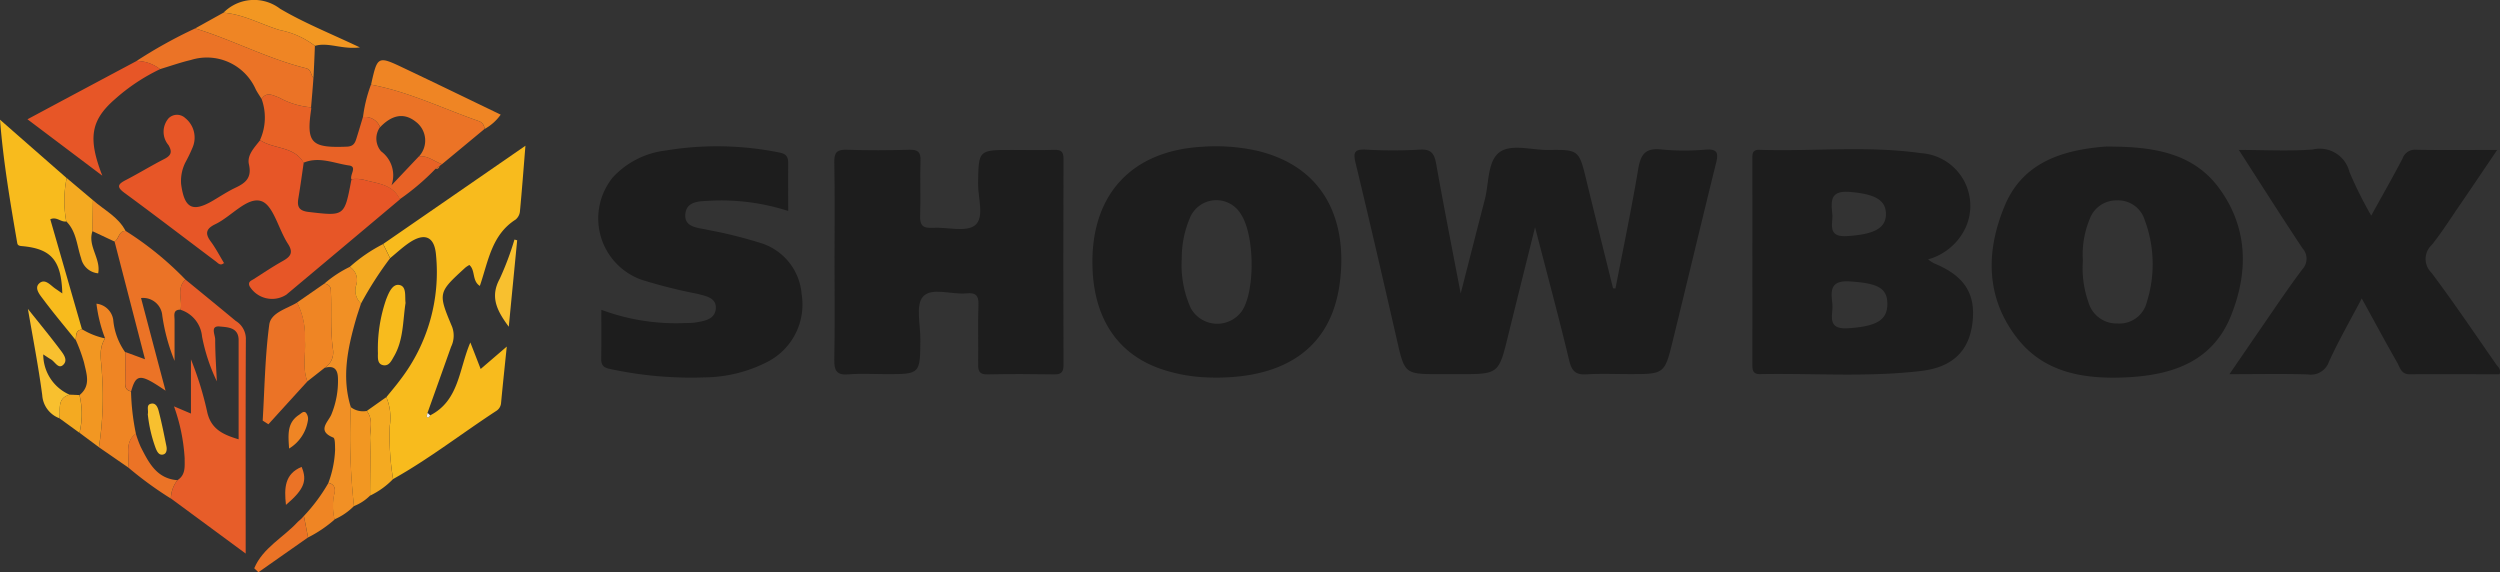 <svg xmlns="http://www.w3.org/2000/svg" width="193.906" height="44.39" viewBox="0 0 193.906 44.39">
  <rect x="0" y="0" width="193.906" height="44.39" fill="#333333" stroke="none"/>
  <g id="logo" transform="translate(1475.79 242.094)">
    <path id="패스_35" data-name="패스 35" d="M335.267,322.26c.6-3.092,1.246-6.175,1.767-9.281.194-1.154.581-1.643,1.823-1.5a18.756,18.756,0,0,0,3.415.009c.84-.055,1.006.2.812.983-1.14,4.606-2.238,9.225-3.369,13.835-.637,2.6-.655,2.594-3.378,2.594-1.1,0-2.2-.051-3.3.018-.821.051-1.154-.222-1.352-1.048-.8-3.341-1.7-6.664-2.654-10.36-.752,3.032-1.426,5.713-2.086,8.394-.734,3-.729,3-3.821,3h-1.394c-2.829,0-2.81,0-3.424-2.7-1.043-4.55-2.091-9.1-3.184-13.632-.2-.817-.161-1.135.8-1.084a36.1,36.1,0,0,0,4.181,0c.9-.055,1.121.341,1.26,1.117.577,3.226,1.209,6.438,1.9,10.042.683-2.663,1.269-4.97,1.869-7.278.328-1.255.2-2.926,1.1-3.646s2.515-.194,3.812-.208c2.4-.032,2.4,0,2.981,2.409.674,2.774,1.366,5.542,2.054,8.316A1.777,1.777,0,0,0,335.267,322.26Z" transform="translate(-1685.758 -541.977)" fill="#1d1d1d"/>
    <path id="패스_36" data-name="패스 36" d="M227.607,320.367c0-2.57.032-5.146-.018-7.716-.018-.8.231-1,1-.974,1.6.055,3.207.046,4.813,0,.651-.018.9.162.872.84-.046,1.431.023,2.87-.028,4.3-.028.738.235.955.946.914,1.131-.069,2.6.365,3.309-.194.757-.6.226-2.127.24-3.244.042-2.6.014-2.6,2.621-2.6,1.1,0,2.2.028,3.29-.009.558-.018.72.171.715.72q-.028,7.968,0,15.94c0,.512-.115.766-.7.757-1.731-.028-3.461-.037-5.192,0-.683.018-.738-.314-.729-.849.023-1.518-.032-3.037.023-4.555.028-.748-.235-.951-.928-.881-1.158.115-2.709-.5-3.378.258-.572.651-.194,2.16-.2,3.29-.014,2.718,0,2.718-2.663,2.718-.969,0-1.947-.065-2.912.018-.928.078-1.112-.3-1.1-1.145C227.64,325.43,227.607,322.9,227.607,320.367Z" transform="translate(-1638.669 -542.156)" fill="#1d1d1d"/>
    <path id="패스_37" data-name="패스 37" d="M395.517,320.144a3.535,3.535,0,0,0,.457.3c2.321.955,3.226,2.307,3,4.5-.231,2.215-1.458,3.544-3.969,3.849-4.158.5-8.344.171-12.516.249-.554.009-.6-.309-.6-.729q.007-7.968,0-15.931c0-.392-.032-.757.558-.738,4.172.134,8.358-.332,12.511.258a4.094,4.094,0,0,1,3.484,5.75A4.566,4.566,0,0,1,395.517,320.144Zm-7.421,3.48c.069.821-.5,1.98,1.237,1.86,2.109-.143,3.018-.586,3.027-1.86s-.761-1.629-2.9-1.772C387.9,321.75,387.972,322.585,388.1,323.623Zm0-6.955c.032.785-.392,1.772,1.163,1.666,2.04-.134,3.014-.586,2.99-1.749-.023-1.1-.955-1.523-2.8-1.675C387.871,314.781,388,315.663,388.092,316.669Z" transform="translate(-1721.762 -542.118)" fill="#1d1d1d"/>
    <path id="패스_38" data-name="패스 38" d="M431.848,311.149c3.037.069,5.958.586,7.887,3.2,2.271,3.078,2.307,6.535.923,9.95-1.449,3.577-4.629,4.583-8.113,4.744-3.189.148-6.332-.309-8.454-3.037-2.464-3.161-2.437-6.761-.964-10.282,1.384-3.313,4.4-4.3,7.711-4.573C431.169,311.126,431.511,311.149,431.848,311.149Zm-2.663,8.842a7.968,7.968,0,0,0,.429,3.221,2.267,2.267,0,0,0,2.261,1.652,2.179,2.179,0,0,0,2.266-1.647,9.784,9.784,0,0,0-.175-6.419,2.151,2.151,0,0,0-2.137-1.481A2.206,2.206,0,0,0,429.7,316.8,7.2,7.2,0,0,0,429.185,319.992Z" transform="translate(-1743.422 -541.869)" fill="#1d1d1d"/>
    <path id="패스_39" data-name="패스 39" d="M270.97,319.988c.032-5.289,3.157-8.542,8.5-8.847a14.8,14.8,0,0,1,4.278.309c5.413,1.292,7.028,5.653,6.4,10.31-.785,5.8-5.39,7.541-10.61,7.255a12.507,12.507,0,0,1-2.972-.549C272.88,327.321,270.947,324.339,270.97,319.988Zm6.927-.129a8.162,8.162,0,0,0,.7,3.793,2.347,2.347,0,0,0,3.978.217c1.038-1.583.978-5.944-.106-7.531a2.215,2.215,0,0,0-3.895.226A7.941,7.941,0,0,0,277.9,319.858Z" transform="translate(-1662.03 -541.851)" fill="#1d1d1d"/>
    <path id="패스_40" data-name="패스 40" d="M472.333,323.165c-.9,1.717-1.8,3.277-2.543,4.906a1.481,1.481,0,0,1-1.638.988c-1.938-.06-3.881-.018-6.082-.018.808-1.177,1.523-2.224,2.243-3.272,1.126-1.624,2.22-3.277,3.406-4.855a1.2,1.2,0,0,0,.018-1.638c-1.629-2.451-3.2-4.933-4.938-7.628,2.026,0,3.89.111,5.741-.037a2.369,2.369,0,0,1,2.834,1.731,30.553,30.553,0,0,0,1.694,3.4c.881-1.6,1.684-3,2.432-4.435a1.015,1.015,0,0,1,1.048-.674c2.021.037,4.043.014,6.29.014-1.052,1.551-2,2.963-2.963,4.366-.688,1.006-1.348,2.044-2.109,3a1.478,1.478,0,0,0-.032,2.151c1.744,2.321,3.364,4.735,5.026,7.116.134.194.392.341.263.766-2.307,0-4.652-.009-7,0-.628,0-.725-.526-.932-.891C474.179,326.557,473.307,324.937,472.333,323.165Z" transform="translate(-1764.94 -542.112)" fill="#1d1d1d"/>
    <path id="패스_41" data-name="패스 41" d="M202.629,316.107a16.961,16.961,0,0,0-5.958-.8c-.808.055-1.934-.032-2.021,1.052-.092,1.066,1.061,1.043,1.777,1.223a34.769,34.769,0,0,1,4.033,1,4.522,4.522,0,0,1,3.212,3.978,5,5,0,0,1-2.575,5.21,10.907,10.907,0,0,1-4.984,1.246,29.768,29.768,0,0,1-7.287-.651c-.531-.106-.706-.3-.7-.812.023-1.218.009-2.432.009-3.78a16.6,16.6,0,0,0,6.225,1.038c.337-.018.678,0,1.011-.046.715-.111,1.578-.226,1.643-1.085s-.817-.983-1.444-1.149a39.907,39.907,0,0,1-4.273-1.075,5.046,5.046,0,0,1-2.261-7.965,6.632,6.632,0,0,1,4.089-2.072,24.349,24.349,0,0,1,8.805.152c.646.115.706.429.7.941C202.62,313.652,202.629,314.792,202.629,316.107Z" transform="translate(-1617.285 -541.838)" fill="#1d1d1d"/>
    <g id="그룹_18" data-name="그룹 18" transform="translate(-1475.79 -242.094)">
      <path id="패스_42" data-name="패스 42" d="M155.416,331.925c2.252-1.149,2.224-3.581,3.115-5.653.286.734.526,1.343.8,2.058l2.026-1.74c-.171,1.648-.314,3.009-.443,4.375a.789.789,0,0,1-.374.618c-2.677,1.749-5.206,3.72-8,5.284a20.308,20.308,0,0,1-.254-4.13,4.17,4.17,0,0,0-.268-2.224c.369-.457.752-.9,1.1-1.375a13.688,13.688,0,0,0,2.746-9.7c-.129-1.4-.9-1.7-2.086-.891-.517.351-.978.785-1.468,1.186-.18-.365-.36-.734-.54-1.1,3.6-2.483,7.195-4.966,11.034-7.619-.152,1.878-.272,3.48-.425,5.081a.945.945,0,0,1-.337.646c-1.864,1.186-2.118,3.235-2.774,5.146-.623-.4-.328-1.2-.812-1.624a2.107,2.107,0,0,0-.309.2c-2.114,1.938-2.141,1.948-1.034,4.587a1.969,1.969,0,0,1-.078,1.564q-.907,2.554-1.823,5.109c-.018.111-.088.277-.046.318C155.291,332.165,155.351,332.013,155.416,331.925Z" transform="translate(-122.05 -299.71)" fill="#f8bb1d"/>
      <path id="패스_43" data-name="패스 43" d="M115.511,317.3c-.277.254-.457,0-.641-.134-2.354-1.767-4.689-3.558-7.061-5.3-.646-.471-.521-.683.092-1,1.006-.521,1.975-1.117,2.986-1.634.531-.272.637-.545.328-1.075a1.6,1.6,0,0,1,.014-2.091.93.93,0,0,1,1.278-.014,1.946,1.946,0,0,1,.577,2.284,11.592,11.592,0,0,1-.545,1.135,3.2,3.2,0,0,0-.346,1.708c.254,1.892.891,2.215,2.492,1.269.577-.341,1.144-.715,1.749-1,.78-.369,1.251-.78,1.02-1.791-.171-.729.434-1.32.868-1.887,1.057.72,2.626.452,3.378,1.758-.134.914-.258,1.832-.411,2.741-.111.651.028.983.794,1.071,2.778.323,2.774.351,3.3-2.414.009-.042.023-.083.032-.12a3.02,3.02,0,0,1,.868.014c1.057.323,2.307.314,2.884,1.541q-4.4,3.7-8.81,7.393a2.038,2.038,0,0,1-2.852-.651c-.157-.351.125-.434.318-.554.743-.475,1.477-.969,2.247-1.4.609-.341.858-.651.4-1.352-.729-1.121-1.126-3-2.067-3.3-1.075-.351-2.312,1.191-3.544,1.786-.688.328-.858.688-.374,1.338.4.54.706,1.14,1.057,1.717Z" transform="translate(-98.145 -296.9)" fill="#e75627"/>
      <path id="패스_44" data-name="패스 44" d="M117.224,333.5c1.3,1.066,2.607,2.132,3.9,3.207a1.636,1.636,0,0,1,.785,1.338c-.028,5.464-.014,10.923-.014,16.706-2.058-1.518-3.927-2.894-5.8-4.273a2.415,2.415,0,0,1,.508-1.421c.655-.411.554-1.085.558-1.7a14.346,14.346,0,0,0-.826-4.024c.517.221.886.378,1.315.558v-4.2a25.344,25.344,0,0,1,1.251,4.038c.286,1.375,1.246,1.8,2.446,2.16v-4.033c0-1.223,0-2.446,0-3.664,0-1-.881-.992-1.44-1.052-.8-.088-.374.651-.378,1,0,1.084.078,2.169.129,3.253a14.182,14.182,0,0,1-1.149-3.48,2.4,2.4,0,0,0-1.661-2.068C117,335.06,116.495,334.183,117.224,333.5Z" transform="translate(-102.839 -311.815)" fill="#e75d29"/>
      <path id="패스_45" data-name="패스 45" d="M93.236,323.714c-.84-1.048-1.708-2.077-2.51-3.152-.258-.346-.711-.858-.328-1.228.457-.438.881.134,1.274.4.166.111.328.226.531.365-.078-2.57-.849-3.475-3.157-3.673-.323-.028-.323-.148-.355-.328-.531-3.1-1.061-6.193-1.32-9.474q2.582,2.264,5.169,4.527a8.779,8.779,0,0,0-.032,3.364c-.415.078-.743-.4-1.237-.166q1.232,4.278,2.46,8.542C93.212,322.947,93.282,323.363,93.236,323.714Z" transform="translate(-87.37 -297.34)" fill="#f8bb1d"/>
      <path id="패스_46" data-name="패스 46" d="M134.448,307.684c-.748-1.306-2.321-1.038-3.378-1.758a4.25,4.25,0,0,0,.125-3.184c.4-.6.854-.281,1.334-.12a6.22,6.22,0,0,0,2.5.766.383.383,0,0,1,.014.125c-.4,2.644-.009,3.037,2.755,2.926.512-.018.637-.272.752-.641.171-.549.337-1.1.5-1.652a1.243,1.243,0,0,1,1.329.78,1.516,1.516,0,0,0,.083,1.874,2.316,2.316,0,0,1,.808,2.635c.711-.752,1.421-1.5,2.132-2.252.688-.065,1.186.411,1.781.609-.06.051-.125.1-.189.148-.106.074-.208.148-.314.221a18.506,18.506,0,0,1-2.774,2.358c-.577-1.223-1.827-1.214-2.884-1.541a3.023,3.023,0,0,0-.868-.014c-.125-.355.475-.974-.175-1.066C136.825,307.735,135.657,307.176,134.448,307.684Z" transform="translate(-110.903 -295.063)" fill="#e86226"/>
      <path id="패스_47" data-name="패스 47" d="M112.126,329.11c-.729.683-.222,1.56-.374,2.335-.618-.009-.471.438-.471.794,0,1.084,0,2.169,0,3.175a14.817,14.817,0,0,1-.951-3.5,1.489,1.489,0,0,0-1.648-1.371c.628,2.381,1.241,4.707,1.9,7.185-1.966-1.343-2.28-1.324-2.667.046-.535-.1-.457-.526-.457-.9,0-.715,0-1.431,0-2.146.471.171.941.346,1.532.563-.817-3.166-1.592-6.152-2.363-9.137.374-.18.3-.84.868-.812A24.979,24.979,0,0,1,112.126,329.11Z" transform="translate(-97.742 -307.426)" fill="#eb7326"/>
      <path id="패스_48" data-name="패스 48" d="M123.866,297.409a6.22,6.22,0,0,1-2.5-.766c-.475-.161-.937-.48-1.334.12-.152-.245-.318-.485-.452-.738a4.142,4.142,0,0,0-5.03-2.289c-.808.189-1.6.471-2.4.711a3.069,3.069,0,0,0-1.814-.637,36.908,36.908,0,0,1,4.541-2.52c2.912.891,5.621,2.349,8.588,3.087.438.111.355.526.586.748C124,295.886,123.931,296.648,123.866,297.409Z" transform="translate(-99.74 -289.085)" fill="#eb7326"/>
      <path id="패스_49" data-name="패스 49" d="M142.2,348.111a8.275,8.275,0,0,0,.521-2.561c-.009-.328.009-.886-.138-.951-1.306-.526-.388-1.214-.148-1.8a6.825,6.825,0,0,0,.508-2.81c-.023-.725-.332-.992-1.034-.8a1.411,1.411,0,0,0,.651-1.412c-.226-1.551-.088-3.1-.171-4.647-.018-.309-.231-.42-.5-.475a9.091,9.091,0,0,1,1.975-1.3,1.22,1.22,0,0,1,.5,1.4,1.368,1.368,0,0,0,.369,1.44c-.138.434-.291.863-.415,1.3-.628,2.215-1.094,4.444-.378,6.738a49.563,49.563,0,0,0,.245,7.675,4.8,4.8,0,0,1-1.514,1.034,4.721,4.721,0,0,1-.051-1.837C142.735,348.762,142.818,348.24,142.2,348.111Z" transform="translate(-116.73 -310.658)" fill="#f19025"/>
      <path id="패스_50" data-name="패스 50" d="M100.458,296.745a3.049,3.049,0,0,1,1.814.637,14.88,14.88,0,0,0-3.5,2.326c-1.869,1.629-2.123,3.014-.983,5.939-2.044-1.541-3.849-2.9-5.806-4.375C94.915,299.7,97.689,298.222,100.458,296.745Z" transform="translate(-89.853 -292.02)" fill="#e75627"/>
      <path id="패스_51" data-name="패스 51" d="M149.709,304.04a1.243,1.243,0,0,0-1.329-.78,10.993,10.993,0,0,1,.618-2.52c2.94.549,5.616,1.874,8.408,2.843a.649.649,0,0,1,.392.6q-1.641,1.364-3.286,2.723c-.6-.2-1.1-.674-1.781-.609a1.818,1.818,0,0,0-.258-2.681C151.472,302.821,150.521,303.186,149.709,304.04Z" transform="translate(-120.225 -294.174)" fill="#eb7326"/>
      <path id="패스_52" data-name="패스 52" d="M134.99,343.475q-1.516,1.661-3.027,3.327c-.148-.1-.3-.189-.443-.286.148-2.483.18-4.975.508-7.435.125-.946,1.357-1.232,2.164-1.721a5.745,5.745,0,0,1,.609,2.875C134.88,341.315,134.58,342.418,134.99,343.475Z" transform="translate(-111.145 -313.894)" fill="#eb7326"/>
      <path id="패스_53" data-name="패스 53" d="M105.8,341.306c0,.715-.009,1.431,0,2.146,0,.369-.078.789.457.9a18.191,18.191,0,0,0,.378,3.277c-.941.7-.452,1.735-.6,2.617-.757-.521-1.509-1.043-2.266-1.564a25.493,25.493,0,0,0,.231-5.778c-.032-.914-.3-1.814.249-2.658a11.236,11.236,0,0,1-.674-2.7,1.476,1.476,0,0,1,1.3,1.232A5.1,5.1,0,0,0,105.8,341.306Z" transform="translate(-96.094 -313.991)" fill="#ef8524"/>
      <path id="패스_54" data-name="패스 54" d="M129.354,293.7c-.231-.217-.143-.637-.586-.748-2.967-.734-5.676-2.192-8.588-3.087q1.094-.609,2.183-1.214c1.569.115,2.93.914,4.4,1.352a6.456,6.456,0,0,1,2.7,1.218Q129.417,292.46,129.354,293.7Z" transform="translate(-105.039 -287.663)" fill="#ef8524"/>
      <path id="패스_55" data-name="패스 55" d="M158.531,301.974a.649.649,0,0,0-.392-.6c-2.8-.969-5.473-2.294-8.408-2.843.5-2.238.508-2.252,2.566-1.274,2.5,1.186,4.979,2.391,7.49,3.6A3.726,3.726,0,0,1,158.531,301.974Z" transform="translate(-120.952 -291.965)" fill="#ef8524"/>
      <path id="패스_56" data-name="패스 56" d="M138.1,341.762c-.411-1.057-.111-2.16-.194-3.24a5.745,5.745,0,0,0-.609-2.875l2.118-1.468c.268.055.48.166.5.475.083,1.546-.051,3.1.171,4.647a1.408,1.408,0,0,1-.651,1.412C138.989,341.065,138.546,341.416,138.1,341.762Z" transform="translate(-114.258 -312.182)" fill="#ef8524"/>
      <path id="패스_57" data-name="패스 57" d="M102.37,342.571c-.554.845-.282,1.744-.249,2.658a25.5,25.5,0,0,1-.231,5.778c-.5-.374-1.006-.743-1.5-1.117a6.27,6.27,0,0,0,0-2.926c.909-.734.531-1.666.346-2.529a12.918,12.918,0,0,0-.637-1.74c.046-.351-.023-.766.5-.826A5.72,5.72,0,0,0,102.37,342.571Z" transform="translate(-94.22 -316.323)" fill="#f29722"/>
      <path id="패스_58" data-name="패스 58" d="M132.022,290.069a6.541,6.541,0,0,0-2.7-1.218c-1.472-.438-2.834-1.237-4.4-1.352a3.33,3.33,0,0,1,4.393-.309c1.864,1.1,3.895,1.911,6.193,3C134.094,290.364,133.061,289.764,132.022,290.069Z" transform="translate(-107.591 -286.512)" fill="#f29722"/>
      <path id="패스_59" data-name="패스 59" d="M150.523,353.26a4.126,4.126,0,0,1,.268,2.224,20.285,20.285,0,0,0,.254,4.13,6.135,6.135,0,0,1-1.781,1.283c0-1.463.046-2.93,0-4.393-.023-.725.281-1.5-.258-2.174C149.508,353.975,150.015,353.615,150.523,353.26Z" transform="translate(-120.559 -322.456)" fill="#f4aa21"/>
      <path id="패스_60" data-name="패스 60" d="M147.534,355.235c.545.669.235,1.449.258,2.174.051,1.463.009,2.93,0,4.393a3.6,3.6,0,0,1-1.246.812,49,49,0,0,1-.245-7.675A1.542,1.542,0,0,0,147.534,355.235Z" transform="translate(-119.092 -323.361)" fill="#f29722"/>
      <path id="패스_61" data-name="패스 61" d="M98.32,319.794a8.779,8.779,0,0,1,.032-3.364l2.035,1.717c-.014.8-.028,1.606-.037,2.409-.392,1.149.669,2.123.443,3.267a1.491,1.491,0,0,1-1.324-1.177C99.137,321.682,99.114,320.579,98.32,319.794Z" transform="translate(-93.179 -302.623)" fill="#f4aa21"/>
      <path id="패스_62" data-name="패스 62" d="M94.506,346.912a2.05,2.05,0,0,1-1.334-1.791c-.291-2.2-.715-4.38-1.112-6.692.891,1.117,1.717,2.118,2.492,3.152.263.346.66.835.217,1.214-.36.3-.614-.272-.918-.448-.175-.1-.341-.217-.6-.388a3.409,3.409,0,0,0,2.04,3.124C94.289,345.371,94.6,346.229,94.506,346.912Z" transform="translate(-89.896 -314.47)" fill="#f8c02f"/>
      <path id="패스_63" data-name="패스 63" d="M147.038,332.14a1.361,1.361,0,0,1-.369-1.44,1.223,1.223,0,0,0-.5-1.4,12.007,12.007,0,0,1,2.58-1.767c.18.365.36.734.54,1.1A27.5,27.5,0,0,0,147.038,332.14Z" transform="translate(-119.035 -308.601)" fill="#f4aa21"/>
      <path id="패스_64" data-name="패스 64" d="M108.9,362.007c.152-.886-.337-1.915.6-2.617a8.549,8.549,0,0,0,.378,1.029c.618,1.214,1.228,2.455,2.843,2.584a2.446,2.446,0,0,0-.508,1.421A27.964,27.964,0,0,1,108.9,362.007Z" transform="translate(-98.964 -325.758)" fill="#eb7326"/>
      <path id="패스_65" data-name="패스 65" d="M172.288,326.835c-.208,2.155-.42,4.31-.651,6.705-.965-1.3-1.449-2.344-.7-3.724a22.571,22.571,0,0,0,1.14-3.037C172.15,326.794,172.219,326.817,172.288,326.835Z" transform="translate(-132.175 -308.197)" fill="#f8c02f"/>
      <path id="패스_66" data-name="패스 66" d="M133.783,373.415c.055-.06.111-.125.166-.185.106.554.217,1.112.323,1.666q-1.924,1.35-3.849,2.7l-.323-.309c.66-1.583,2.271-2.391,3.378-3.6C133.58,373.595,133.681,373.5,133.783,373.415Z" transform="translate(-110.381 -333.211)" fill="#eb7326"/>
      <path id="패스_67" data-name="패스 67" d="M138.773,371.907c-.106-.554-.217-1.112-.323-1.666a13.557,13.557,0,0,0,1.9-2.561c.614.125.535.651.429,1a4.718,4.718,0,0,0,.051,1.837A9.792,9.792,0,0,1,138.773,371.907Z" transform="translate(-114.877 -330.222)" fill="#ef8524"/>
      <path id="패스_68" data-name="패스 68" d="M102.9,322.549c.014-.8.028-1.606.037-2.409.872.775,1.98,1.3,2.538,2.4-.568-.028-.494.632-.868.812C104.04,323.089,103.472,322.821,102.9,322.549Z" transform="translate(-95.733 -304.621)" fill="#f19025"/>
      <path id="패스_69" data-name="패스 69" d="M97.36,354.672c.1-.683-.217-1.537.785-1.832.254.009.508.023.766.032a6.27,6.27,0,0,1,0,2.926Z" transform="translate(-92.75 -322.23)" fill="#f4aa21"/>
      <path id="패스_70" data-name="패스 70" d="M135.909,358.586c-.074-1.08-.166-2,.766-2.612.171-.111.351-.332.535-.171a.746.746,0,0,1,.166.554A3.107,3.107,0,0,1,135.909,358.586Z" transform="translate(-113.486 -323.795)" fill="#ef8524"/>
      <path id="패스_71" data-name="패스 71" d="M135.364,367.929c-.143-1.3-.106-2.4,1.214-2.949C137.034,366.055,136.771,366.734,135.364,367.929Z" transform="translate(-113.185 -328.768)" fill="#eb7326"/>
      <path id="패스_72" data-name="패스 72" d="M125.008,330.738l-.028.023.009-.051Z" transform="translate(-107.623 -310.313)" fill="#e75627"/>
      <path id="패스_73" data-name="패스 73" d="M160.59,314.632c.106-.074.208-.148.314-.222C160.844,314.553,160.77,314.668,160.59,314.632Z" transform="translate(-126.8 -301.535)" fill="#eb7326"/>
      <path id="패스_74" data-name="패스 74" d="M137.725,373.63c-.1.092-.2.18-.3.272C137.522,373.81,137.623,373.718,137.725,373.63Z" transform="translate(-114.323 -333.426)" fill="#ef8524"/>
      <path id="패스_75" data-name="패스 75" d="M159.362,356.094c-.065.088-.125.24-.249.125-.046-.042.028-.208.046-.318C159.223,355.965,159.293,356.029,159.362,356.094Z" transform="translate(-125.996 -323.878)" fill="#f0efee"/>
      <path id="패스_76" data-name="패스 76" d="M153.027,335.791c-.217,1.412-.152,2.87-.9,4.149-.189.323-.369.748-.808.683-.489-.074-.438-.577-.434-.923a11.681,11.681,0,0,1,.641-4.195c.2-.508.489-1.214,1.025-1.108C153.124,334.508,152.962,335.279,153.027,335.791Z" transform="translate(-121.572 -312.293)" fill="#f8bb1d"/>
      <path id="패스_77" data-name="패스 77" d="M112.21,355.164c.074-.3-.138-.706.217-.808.425-.12.568.309.641.609.226.881.406,1.777.586,2.672.051.254.028.572-.235.646-.351.1-.5-.245-.6-.494A10.882,10.882,0,0,1,112.21,355.164Z" transform="translate(-100.747 -323.035)" fill="#f8c02f"/>
    </g>
  </g>
</svg>
